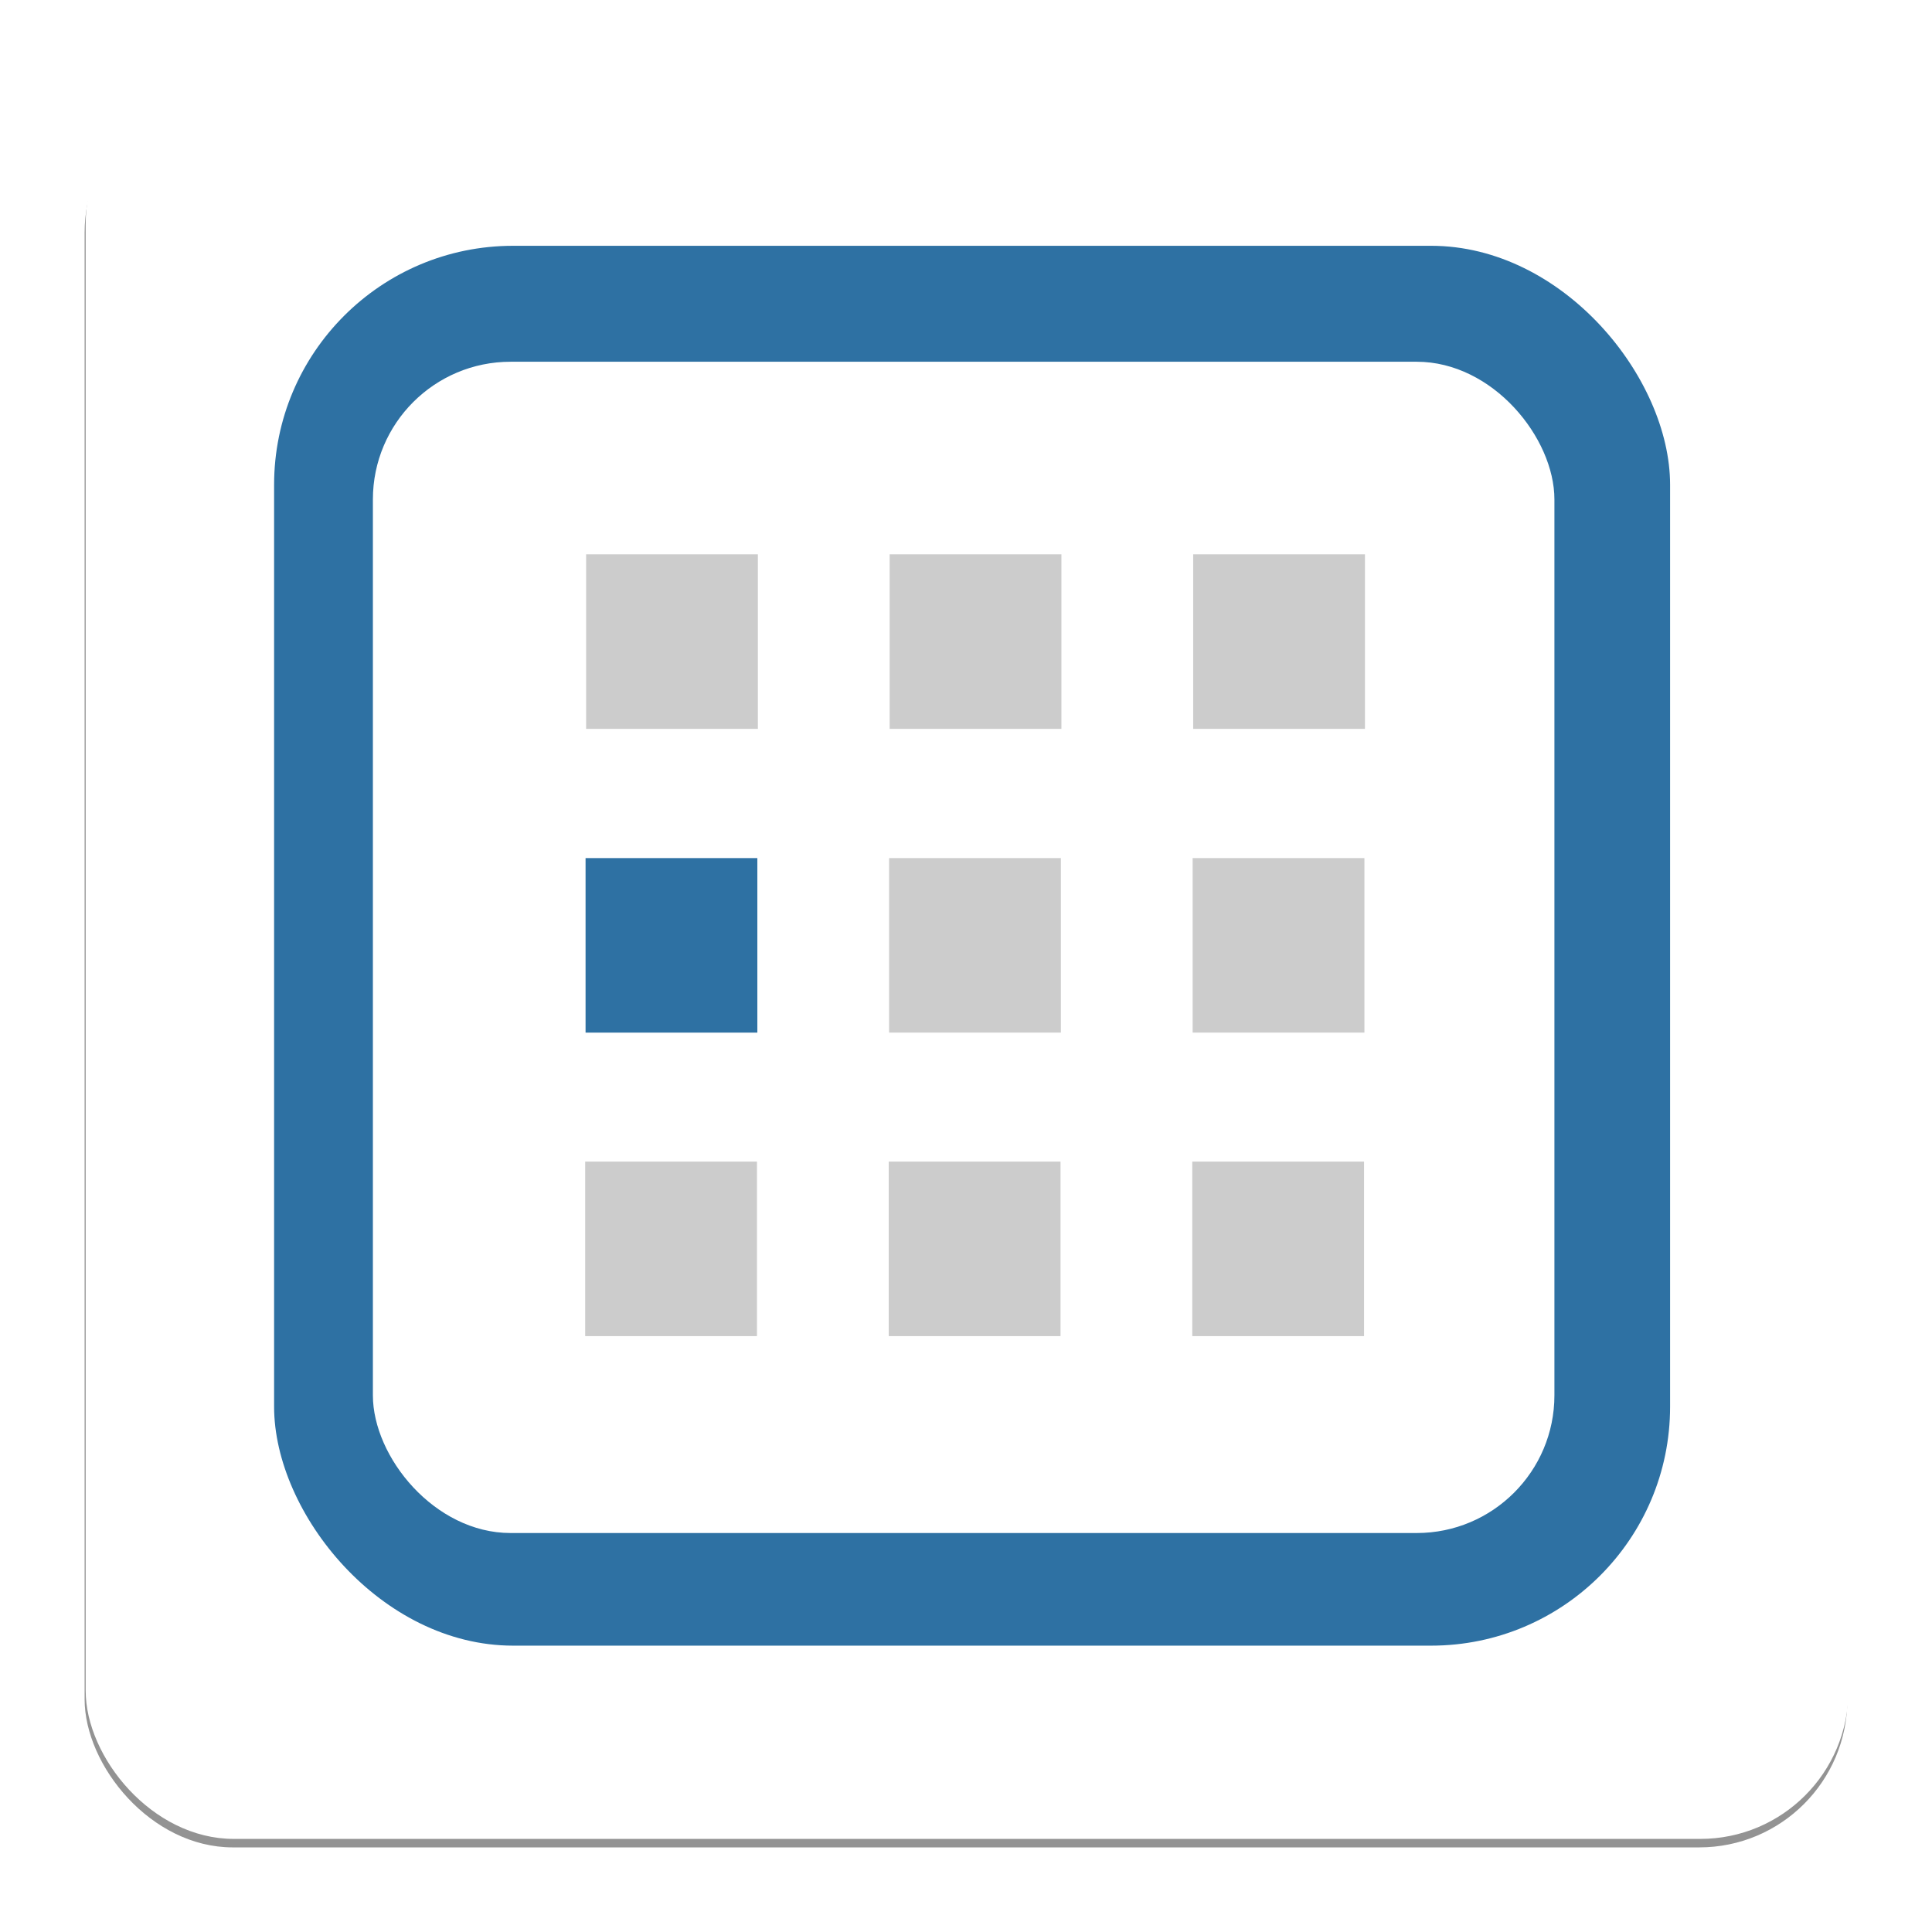 <?xml version="1.0" encoding="UTF-8" standalone="no"?>
<!-- Created with Inkscape (http://www.inkscape.org/) -->

<svg
   xmlns:osb="http://www.openswatchbook.org/uri/2009/osb"
   xmlns:dc="http://purl.org/dc/elements/1.1/"
   xmlns:cc="http://creativecommons.org/ns#"
   xmlns:rdf="http://www.w3.org/1999/02/22-rdf-syntax-ns#"
   xmlns:svg="http://www.w3.org/2000/svg"
   xmlns="http://www.w3.org/2000/svg"
   xmlns:sodipodi="http://sodipodi.sourceforge.net/DTD/sodipodi-0.dtd"
   xmlns:inkscape="http://www.inkscape.org/namespaces/inkscape"
   width="92.224"
   height="92.224"
   id="svg2"
   version="1.1"
   inkscape:version="0.48.4 r9939"
   sodipodi:docname="BussDataEle.svg">
  <defs
     id="defs4">
    <linearGradient
       id="linearGradient3895"
       osb:paint="solid">
      <stop
         style="stop-color:#bb622a;stop-opacity:1"
         offset="0"
         id="stop3897" />
    </linearGradient>
    <linearGradient
       id="linearGradient3887"
       osb:paint="solid">
      <stop
         style="stop-color:#000000;stop-opacity:1;"
         offset="0"
         id="stop3889" />
    </linearGradient>
    <inkscape:perspective
       sodipodi:type="inkscape:persp3d"
       inkscape:vp_x="7.8769101 : 30.981285 : 1"
       inkscape:vp_y="0 : 963.39451 : 0"
       inkscape:vp_z="67.454686 : 30.981285 : 1"
       inkscape:persp3d-origin="37.665798 : 20.705076 : 1"
       id="perspective3003" />
    <filter
       inkscape:collect="always"
       id="filter3930"
       color-interpolation-filters="sRGB">
      <feGaussianBlur
         inkscape:collect="always"
         stdDeviation="1.683"
         id="feGaussianBlur3932" />
    </filter>
  </defs>
  <sodipodi:namedview
     id="base"
     pagecolor="#ffffff"
     bordercolor="#666666"
     borderopacity="1.0"
     inkscape:pageopacity="0.0"
     inkscape:pageshadow="2"
     inkscape:zoom="0.70710682"
     inkscape:cx="-374.29405"
     inkscape:cy="-74.470368"
     inkscape:document-units="px"
     inkscape:current-layer="layer2"
     showgrid="false"
     inkscape:window-width="1233"
     inkscape:window-height="1002"
     inkscape:window-x="121"
     inkscape:window-y="5"
     inkscape:window-maximized="0"
     showguides="false"
     inkscape:guide-bbox="true"
     inkscape:snap-to-guides="true"
     fit-margin-top="0"
     fit-margin-right="0"
     fit-margin-left="0"
     fit-margin-bottom="0">
    <sodipodi:guide
       orientation="0,1"
       position="81.576,28.526"
       id="guide3831" />
    <sodipodi:guide
       orientation="0,1"
       position="29.773,26.776"
       id="guide3833" />
    <sodipodi:guide
       orientation="1,0"
       position="65.162,44.877"
       id="guide3835" />
    <sodipodi:guide
       orientation="1,0"
       position="20.438,24.444"
       id="guide3837" />
    <sodipodi:guide
       orientation="1,0"
       position="31.133,46.667"
       id="guide3839" />
    <sodipodi:guide
       orientation="0,1"
       position="90.576,45.964"
       id="guide3847" />
    <sodipodi:guide
       orientation="0,1"
       position="71.482,17.455"
       id="guide3849" />
    <sodipodi:guide
       orientation="1,0"
       position="79.572,38.405"
       id="guide3851" />
    <sodipodi:guide
       orientation="0,1"
       position="70.951,24.214"
       id="guide3859" />
    <sodipodi:guide
       orientation="0,1"
       position="23.076,21.214"
       id="guide3861" />
    <sodipodi:guide
       orientation="0,1"
       position="31.133,58.556"
       id="guide3921" />
    <inkscape:grid
       type="xygrid"
       id="grid3925"
       empspacing="5"
       visible="true"
       enabled="true"
       snapvisiblegridlinesonly="true"
       originx="29.729px"
       originy="16.11px" />
    <sodipodi:guide
       orientation="1,0"
       position="74.631,38.392"
       id="guide3796" />
    <sodipodi:guide
       orientation="0,1"
       position="72.358,35.026"
       id="guide3798" />
    <sodipodi:guide
       orientation="0,1"
       position="74.918,48.965"
       id="guide3800" />
    <sodipodi:guide
       orientation="0,1"
       position="76.62,42.966"
       id="guide3802" />
    <sodipodi:guide
       orientation="0,1"
       position="74.382,63.124"
       id="guide3882" />
    <sodipodi:guide
       orientation="1,0"
       position="15.576,22.839"
       id="guide3034" />
    <sodipodi:guide
       orientation="1,0"
       position="101.755,32.393"
       id="guide4095" />
    <sodipodi:guide
       orientation="1,0"
       position="47.701,-11.286"
       id="guide3917" />
  </sodipodi:namedview>
  <g
     inkscape:groupmode="layer"
     id="layer1"
     inkscape:label="bg"
     transform="translate(12.933,11.108)"
     sodipodi:insensitive="true">
    <rect
       style="opacity:0.65;fill:#000000;fill-opacity:1;stroke:none;filter:url(#filter3930)"
       id="rect3144"
       width="84.146"
       height="84.146"
       x="-8.894"
       y="-7.069"
       ry="7.071" />
    <rect
       style="fill:#ffffff;fill-opacity:1;stroke:none"
       id="rect3144-1"
       width="84.146"
       height="84.146"
       x="-8.843"
       y="-7.474"
       ry="7.071" />
  </g>
  <g
     inkscape:groupmode="layer"
     id="layer2"
     inkscape:label="数据元"
     style="display:inline"
     transform="translate(1.233,0.734)">
    <rect
       style="fill:#2e71a3;fill-opacity:1;stroke:none"
       id="rect3239"
       width="66.638"
       height="66.822"
       x="11.851"
       y="10.999"
       ry="11.409" />
    <rect
       ry="6.573"
       y="16.534"
       x="16.567"
       height="55.911"
       width="56.4"
       id="rect3159"
       style="fill:#ffffff;fill-opacity:1;stroke:none;display:inline" />
    <rect
       style="fill:#cccccc;fill-opacity:1;stroke:none"
       id="rect3259"
       width="8.2"
       height="8.331"
       x="26.745"
       y="25.727"
       ry="0" />
    <rect
       style="fill:#cccccc;fill-opacity:1;stroke:none;display:inline"
       id="rect3259-7"
       width="8.2"
       height="8.331"
       x="41.234"
       y="25.727"
       ry="0" />
    <rect
       style="fill:#cccccc;fill-opacity:1;stroke:none;display:inline"
       id="rect3259-4"
       width="8.2"
       height="8.331"
       x="55.723"
       y="25.727"
       ry="0" />
    <rect
       style="fill:#2e71a3;fill-opacity:1;stroke:none;display:inline"
       id="rect3259-0"
       width="8.2"
       height="8.331"
       x="26.719"
       y="40.227"
       ry="0" />
    <rect
       style="fill:#cccccc;fill-opacity:1;stroke:none;display:inline"
       id="rect3259-7-9"
       width="8.2"
       height="8.331"
       x="41.208"
       y="40.227"
       ry="0" />
    <rect
       style="fill:#cccccc;fill-opacity:1;stroke:none;display:inline"
       id="rect3259-4-4"
       width="8.2"
       height="8.331"
       x="55.697"
       y="40.227"
       ry="0" />
    <rect
       style="fill:#cccccc;fill-opacity:1;stroke:none;display:inline"
       id="rect3259-8"
       width="8.2"
       height="8.331"
       x="26.701"
       y="54.715"
       ry="0" />
    <rect
       style="fill:#cccccc;fill-opacity:1;stroke:none;display:inline"
       id="rect3259-7-8"
       width="8.2"
       height="8.331"
       x="41.191"
       y="54.715"
       ry="0" />
    <rect
       style="fill:#cccccc;fill-opacity:1;stroke:none;display:inline"
       id="rect3259-4-2"
       width="8.2"
       height="8.331"
       x="55.68"
       y="54.715"
       ry="0" />
  </g>
</svg>
